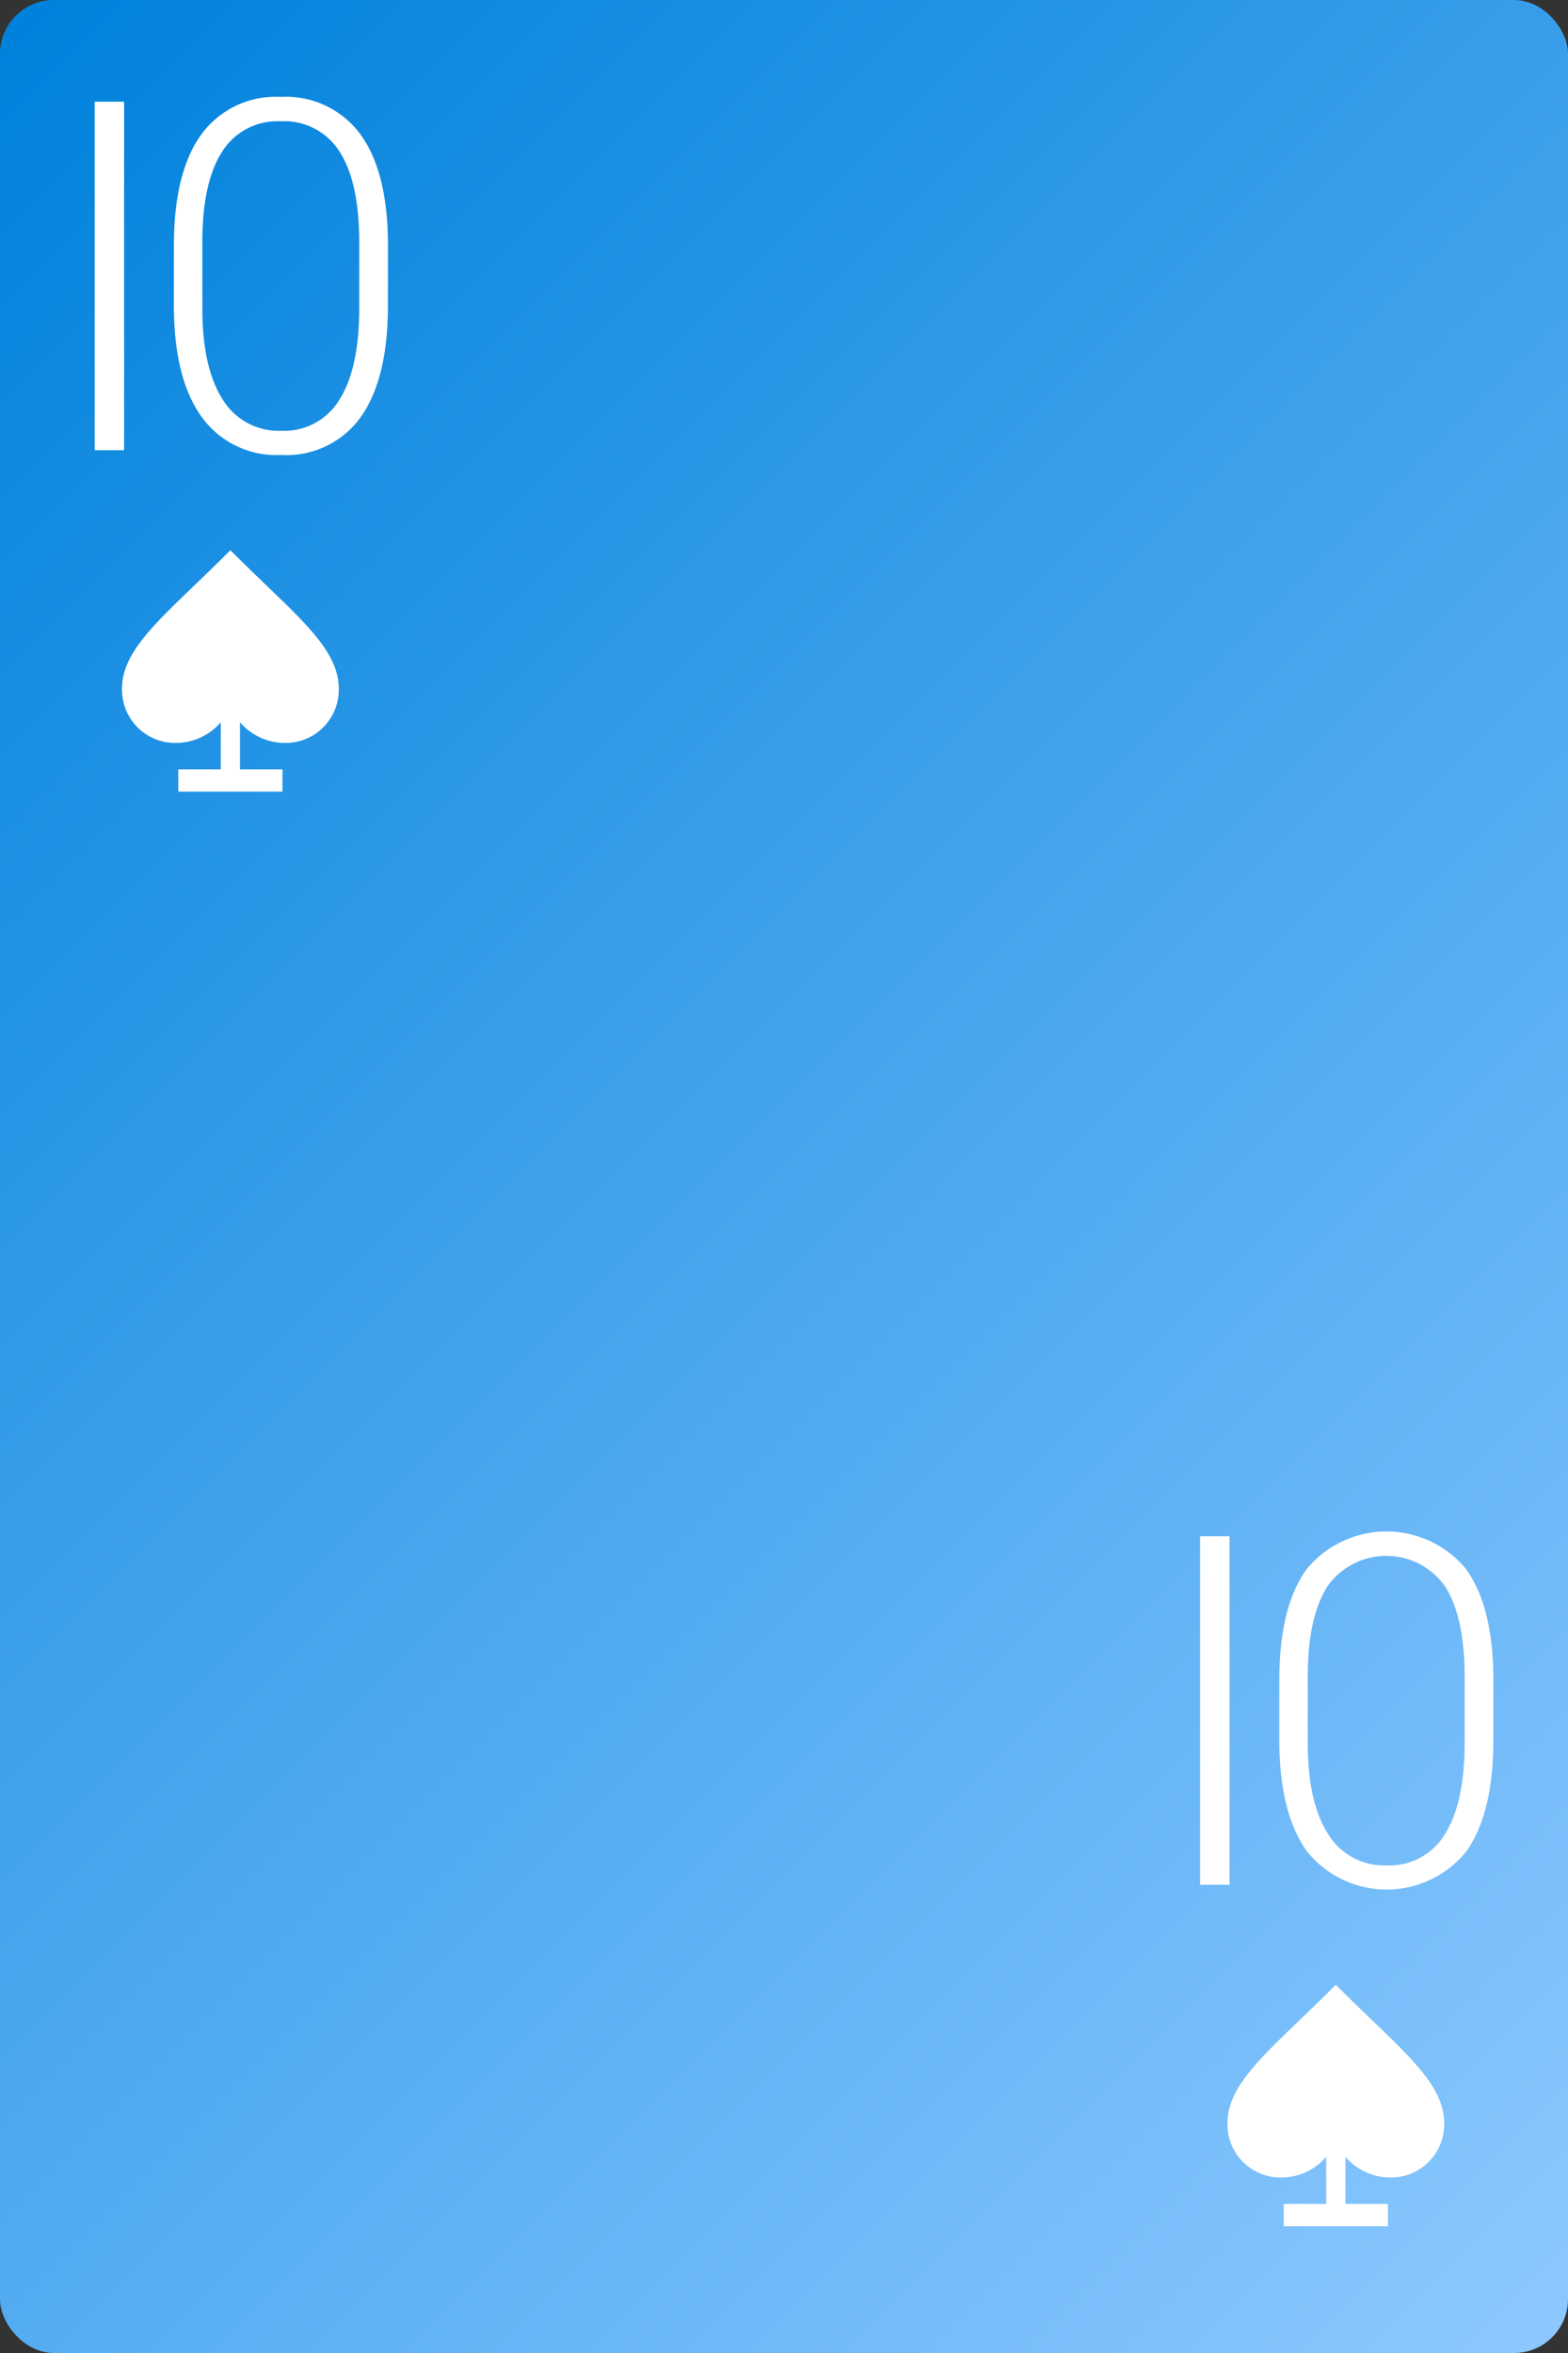 <svg id="Layer_1" data-name="Layer 1" xmlns="http://www.w3.org/2000/svg" xmlns:xlink="http://www.w3.org/1999/xlink" viewBox="0 0 160 240"><rect x="0" y="0" width="160" height="240" fill="#333333" stroke="none"/><defs><style>.cls-1{fill:url(#linear-gradient);}.cls-2{fill:#fff;}</style><linearGradient id="linear-gradient" x1="-18.389" y1="21.611" x2="178.389" y2="218.389" gradientUnits="userSpaceOnUse"><stop offset="0.005" stop-color="#0082dc"/><stop offset="1" stop-color="#8cc8ff"/></linearGradient></defs><title>Cards</title><rect class="cls-1" width="160" height="240" rx="5.5" ry="5.5"/><path class="cls-2" d="M12.664,45.919h-3.002V10.372h3.002Z"/><path class="cls-2" d="M39.587,31.099q0,7.521-2.758,11.414a9.322,9.322,0,0,1-8.128,3.894,9.414,9.414,0,0,1-8.079-3.82Q17.816,38.766,17.743,31.466V25.093q0-7.494,2.782-11.353a9.393,9.393,0,0,1,8.128-3.857,9.439,9.439,0,0,1,8.055,3.724q2.783,3.724,2.88,10.974Zm-2.929-6.372q0-6.103-1.989-9.229a6.65,6.65,0,0,0-6.017-3.125,6.656,6.656,0,0,0-5.955,3.052q-2.002,3.053-2.051,9.009v6.982q0,6.079,2.062,9.302a6.682,6.682,0,0,0,5.992,3.223,6.583,6.583,0,0,0,5.919-3.149q2.014-3.149,2.038-9.229Z"/><path class="cls-2" d="M125.462,192.241h-3.002V156.694h3.002Z"/><path class="cls-2" d="M152.385,177.422q0,7.521-2.758,11.414a10.441,10.441,0,0,1-16.207.072q-2.807-3.82-2.88-11.12V171.416q0-7.494,2.782-11.353a10.532,10.532,0,0,1,16.183-.134q2.783,3.724,2.88,10.974Zm-2.929-6.372q0-6.104-1.989-9.229a7.345,7.345,0,0,0-11.972-.073q-2.002,3.053-2.051,9.009v6.982q0,6.079,2.062,9.302a6.682,6.682,0,0,0,5.992,3.223,6.583,6.583,0,0,0,5.919-3.149q2.014-3.149,2.038-9.229Z"/><path class="cls-2" d="M17.98,75.777a6.056,6.056,0,0,0,5.529-3.686A6.059,6.059,0,0,0,29.038,75.777a5.422,5.422,0,0,0,5.529-5.529c0-4.337-4.66-7.689-11.058-14.13-6.398,6.441-11.058,9.794-11.058,14.13A5.422,5.422,0,0,0,17.98,75.777Z"/><path class="cls-2" d="M22.529,69.992V78.472l-4.336,0v2.271l4.337 0,1.959,0,4.337 0V78.473l-4.337-0h0V69.992"/><path class="cls-2" d="M130.778,222.099a6.056,6.056,0,0,0,5.529-3.686,6.059,6.059,0,0,0,5.529,3.686,5.422,5.422,0,0,0,5.529-5.529c0-4.337-4.66-7.689-11.058-14.13-6.398,6.441-11.058,9.794-11.058,14.13A5.422,5.422,0,0,0,130.778,222.099Z"/><path class="cls-2" d="M135.328,216.314v8.481l-4.336,0v2.271l4.337 0,1.959,0,4.337 0v-2.271l-4.337-0h0v-8.481"/></svg>